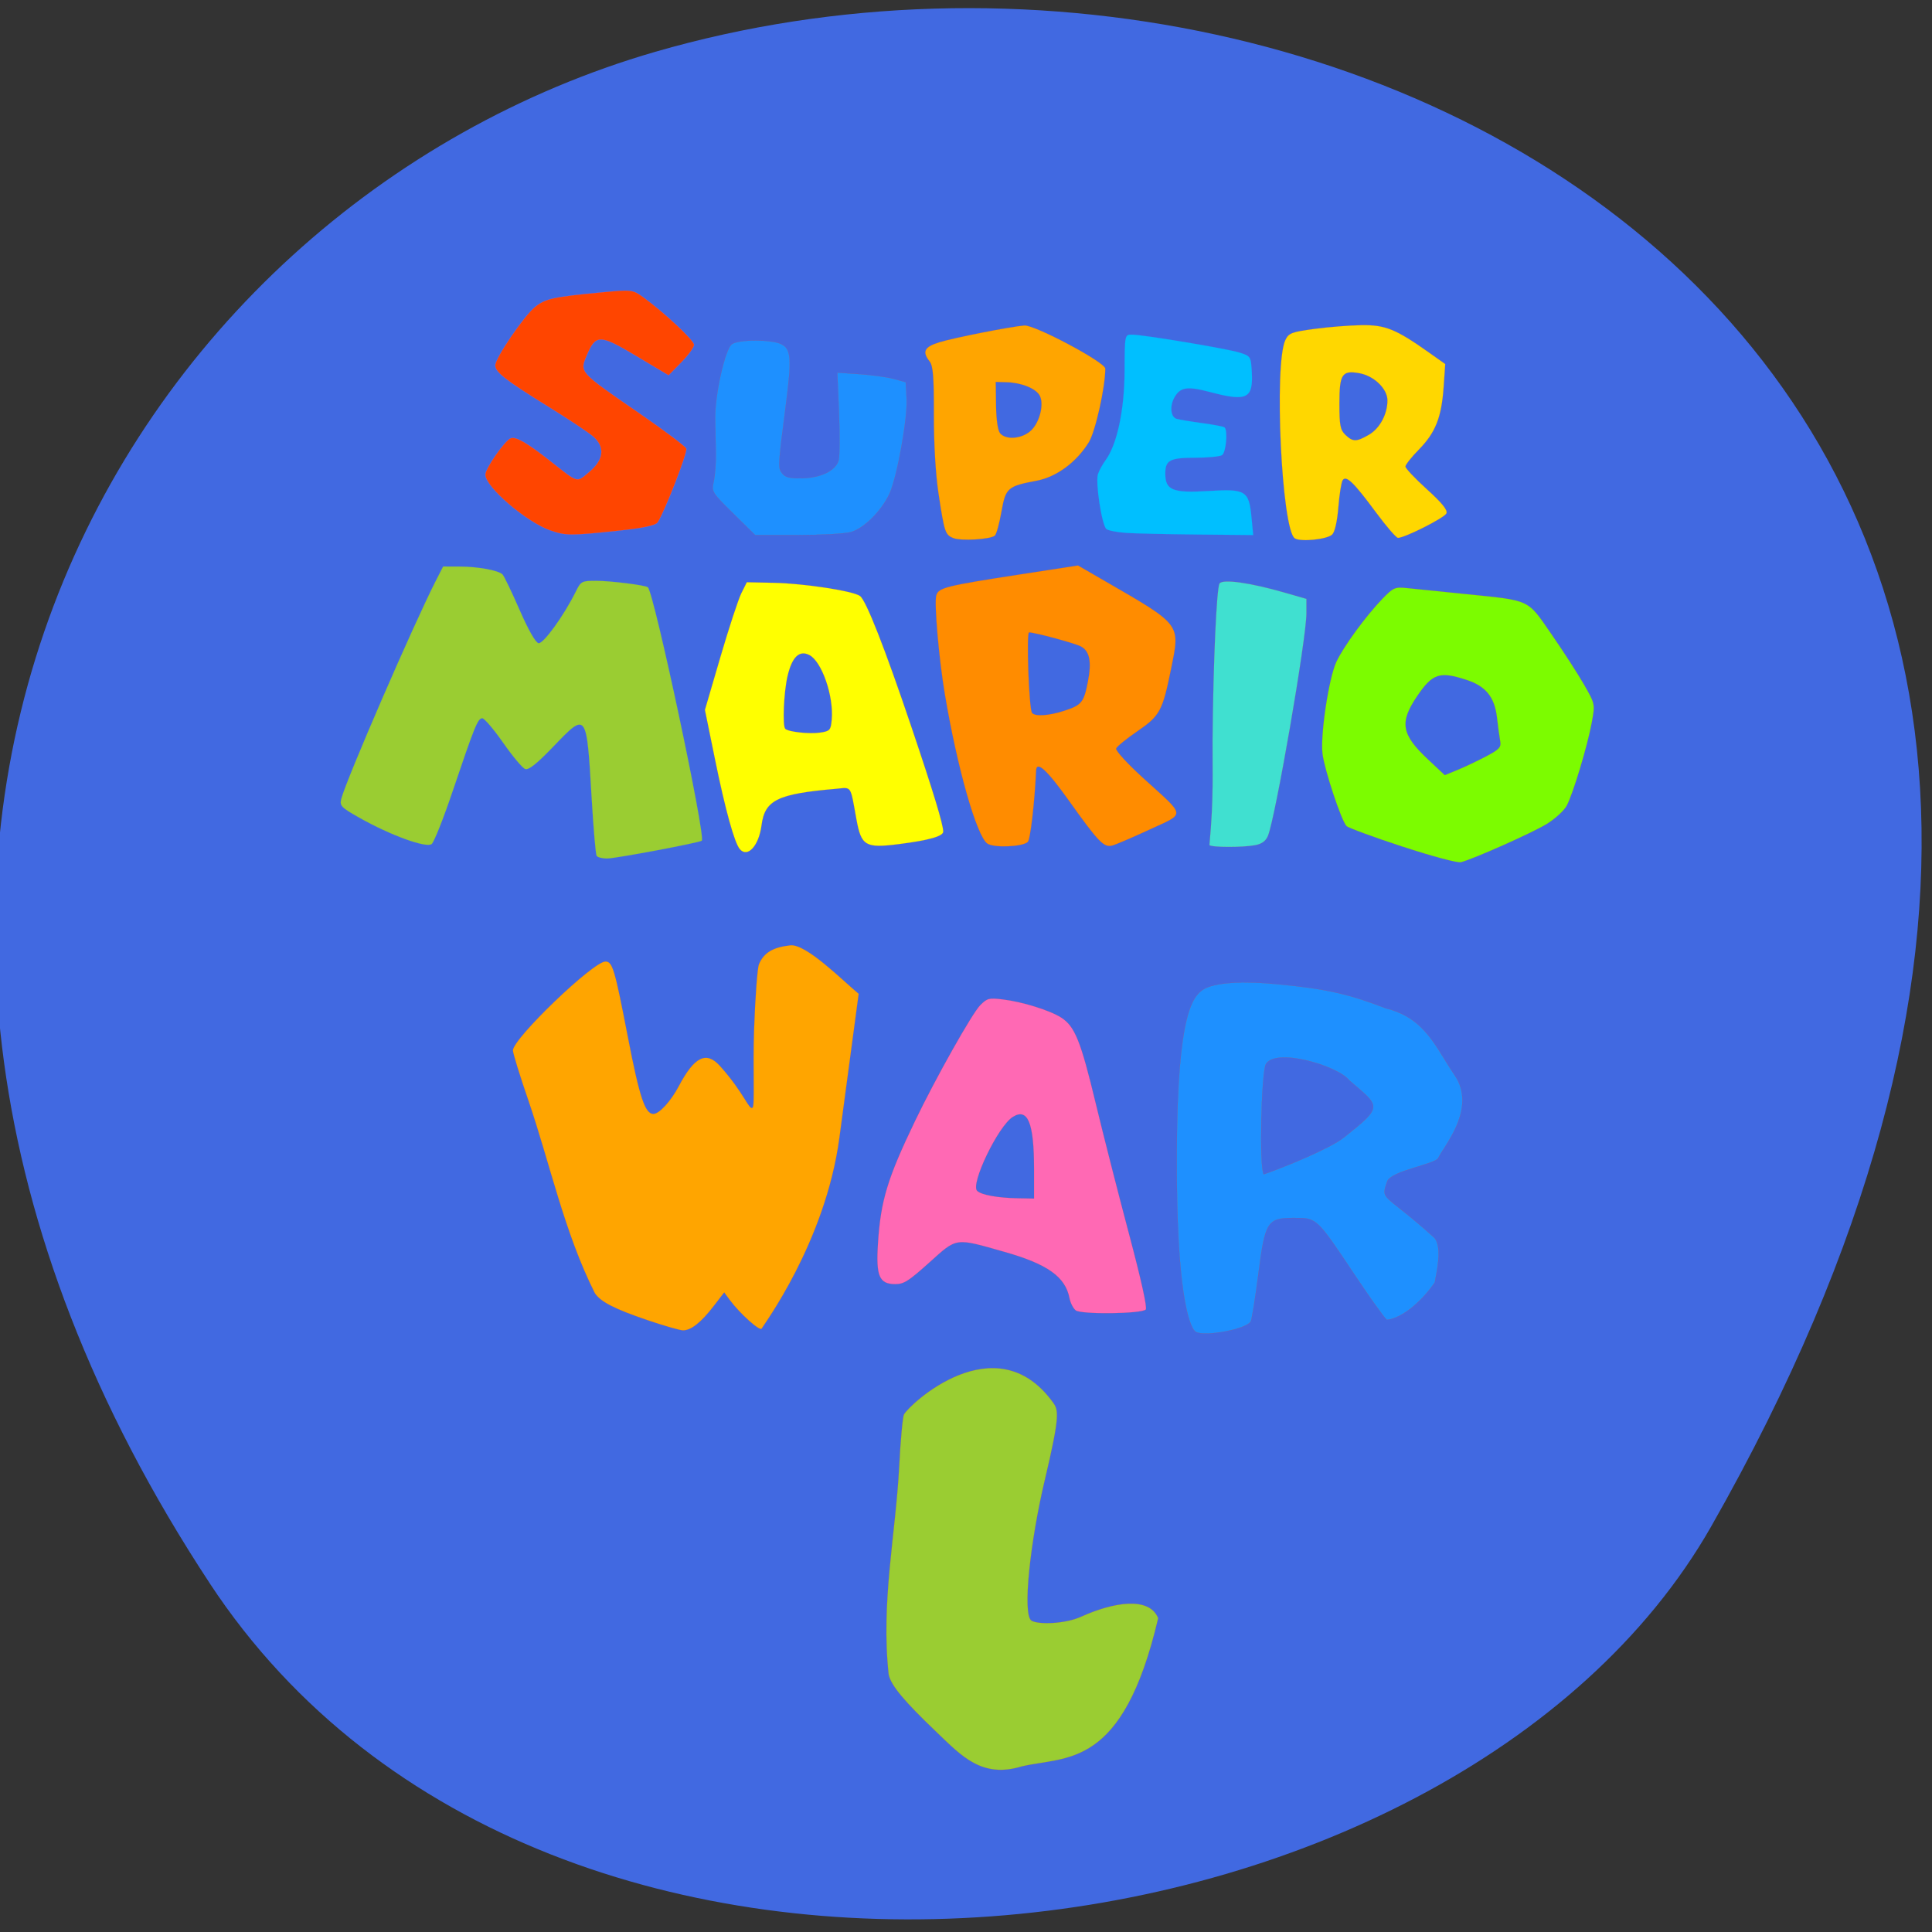 <svg xmlns="http://www.w3.org/2000/svg" viewBox="0 0 256 256"><rect x="0" y="0" width="256" height="256" fill="#333333" stroke="none"/><defs><clipPath><path d="m -24 13 c 0 1.105 -0.672 2 -1.5 2 -0.828 0 -1.5 -0.895 -1.5 -2 0 -1.105 0.672 -2 1.5 -2 0.828 0 1.5 0.895 1.5 2 z" transform="matrix(15.333 0 0 11.5 415 -125.5)"/></clipPath></defs><g fill="#4169e1" color="#000"><path d="M 225.57,1004.7 C 287.88,909.48 237.6,822.73 167.06,802.15 72.17,774.466 -56.66,847.22 28.23,997.16 c 33.741,59.59 152.95,75.37 197.34,7.545 z" transform="matrix(-1.008 0 0 1.002 255.19 -796.88)"/></g><path d="m 72.976 70.3 c -3.18 -1.08 -8.665 -5.772 -8.665 -7.412 0 -0.814 2.6 -4.536 3.363 -4.815 0.688 -0.251 2.115 0.569 5.196 2.987 3.873 3.04 3.47 2.927 5.228 1.459 1.88 -1.571 2.092 -3.23 0.588 -4.611 -0.543 -0.499 -3.259 -2.313 -6.04 -4.03 -5.665 -3.508 -7.02 -4.565 -7.02 -5.469 0 -0.962 3.823 -6.574 5.266 -7.729 1.384 -1.108 2.36 -1.324 8.761 -1.934 4.057 -0.387 4.184 -0.372 5.591 0.65 2.798 2.031 6.718 5.703 6.718 6.293 0 0.329 -0.758 1.371 -1.685 2.317 l -1.685 1.719 l -4.29 -2.56 c -4.854 -2.897 -5.366 -2.899 -6.57 -0.036 -0.931 2.214 -1.01 2.129 6.916 7.589 3.34 2.302 6.17 4.425 6.288 4.719 0.195 0.483 -2.843 8.313 -3.791 9.774 -0.267 0.411 -1.974 0.77 -5.359 1.125 -6.23 0.654 -6.79 0.652 -8.811 -0.035 z" fill="#ff4500" stroke="#ff69b4" stroke-width="0.012"/><g stroke-width="0.011"><g stroke="#ff4500"><path d="m 97.16 68.04 c -2.836 -2.789 -2.894 -2.886 -2.583 -4.267 0.175 -0.777 0.299 -2.437 0.275 -3.689 -0.024 -1.252 -0.064 -3.3 -0.089 -4.551 -0.062 -3.135 1.317 -9.306 2.222 -9.936 0.905 -0.631 5.211 -0.634 6.522 -0.005 1.323 0.635 1.421 1.9 0.626 8.05 -1.061 8.203 -1.068 8.331 -0.496 9.08 0.411 0.536 1.019 0.686 2.641 0.651 2.475 -0.053 4.437 -1 4.835 -2.345 0.153 -0.514 0.178 -3.346 0.056 -6.293 l -0.222 -5.358 l 2.942 0.198 c 1.618 0.109 3.657 0.393 4.532 0.632 l 1.591 0.434 l 0.119 2.167 c 0.145 2.624 -1.267 10.442 -2.28 12.626 -1.06 2.286 -3.428 4.627 -5.137 5.079 -0.799 0.212 -3.972 0.386 -7.05 0.387 l -5.6 0.002 l -2.902 -2.854 z" fill="#1e90ff"/><path d="m 126.31 71.3 c -1.067 -0.438 -1.171 -0.754 -1.952 -5.905 -0.386 -2.548 -0.625 -6.618 -0.614 -10.467 0.014 -4.903 -0.108 -6.457 -0.552 -7.02 -1.041 -1.311 -0.719 -1.947 1.294 -2.562 1.968 -0.601 9.5 -2.084 11.246 -2.215 1.373 -0.103 10.73 4.881 10.727 5.714 -0.01 2.501 -1.315 8.341 -2.179 9.746 -1.622 2.639 -4.284 4.608 -6.899 5.102 -3.883 0.733 -4.124 0.945 -4.685 4.12 -0.272 1.538 -0.661 2.956 -0.865 3.15 -0.535 0.51 -4.507 0.749 -5.52 0.333 z m 10.32 -14.268 c 1.152 -1.099 1.743 -3.536 1.125 -4.638 -0.519 -0.925 -2.423 -1.691 -4.339 -1.745 l -1.474 -0.042 l 0.041 3.118 c 0.025 1.907 0.237 3.343 0.546 3.698 0.804 0.924 2.935 0.721 4.1 -0.391 z" fill="#ffa500"/><path d="m 171.57 71.34 c -1.746 -1.128 -2.79 -23.12 -1.248 -26.296 0.444 -0.913 0.815 -1.054 3.841 -1.464 1.842 -0.249 4.646 -0.472 6.231 -0.495 3.174 -0.046 4.565 0.518 8.97 3.639 l 2.141 1.517 l -0.217 3.079 c -0.281 3.995 -1.08 6.01 -3.274 8.243 -0.982 1 -1.785 2.02 -1.785 2.254 0 0.239 1.279 1.595 2.842 3.01 2.01 1.82 2.769 2.76 2.593 3.196 -0.233 0.579 -5.514 3.25 -6.426 3.25 -0.229 0 -1.537 -1.515 -2.908 -3.366 -2.974 -4.02 -3.965 -4.975 -4.422 -4.269 -0.174 0.269 -0.429 1.875 -0.566 3.568 -0.153 1.896 -0.469 3.289 -0.822 3.626 -0.679 0.647 -4.178 1 -4.95 0.505 z m 9.81 -13.728 c 1.444 -0.84 2.462 -2.724 2.462 -4.558 0 -1.533 -1.778 -3.253 -3.723 -3.601 -2.295 -0.411 -2.641 0.119 -2.641 4.04 0 2.861 0.119 3.481 0.795 4.125 0.996 0.949 1.459 0.948 3.106 -0.01 z" fill="#ffd700"/></g><path d="m 149.25 70.61 c -1.196 -0.078 -2.385 -0.308 -2.641 -0.51 -0.601 -0.476 -1.479 -6.176 -1.121 -7.277 0.151 -0.464 0.602 -1.287 1 -1.83 1.527 -2.069 2.507 -6.647 2.528 -11.813 0.02 -4.825 0.022 -4.835 0.96 -4.836 1.461 -0.001 12.569 1.849 14.256 2.375 1.464 0.456 1.511 0.527 1.628 2.449 0.222 3.669 -0.597 4.079 -5.543 2.772 -3.01 -0.796 -3.933 -0.654 -4.71 0.731 -0.641 1.142 -0.492 2.595 0.289 2.827 0.383 0.114 1.923 0.371 3.423 0.572 1.5 0.201 2.822 0.455 2.938 0.566 0.459 0.437 0.188 3.353 -0.341 3.672 -0.303 0.183 -1.903 0.336 -3.554 0.339 -3.359 0.007 -3.957 0.325 -3.957 2.109 0 2.199 0.983 2.597 5.695 2.307 4.985 -0.307 5.39 -0.058 5.731 3.527 l 0.219 2.304 l -7.314 -0.07 c -4.02 -0.039 -8.293 -0.134 -9.489 -0.212 z" fill="#00bfff" stroke="#00bfff"/><path d="m 79.06 113.4 c -0.126 -0.195 -0.418 -3.565 -0.649 -7.49 -0.689 -11.707 -0.63 -11.627 -5.134 -6.947 -2.188 2.274 -3.229 3.098 -3.696 2.927 -0.357 -0.131 -1.668 -1.696 -2.912 -3.479 -1.244 -1.783 -2.489 -3.241 -2.766 -3.241 -0.591 0 -1.017 1.049 -3.947 9.721 -1.207 3.573 -2.45 6.699 -2.761 6.945 -0.709 0.561 -5.441 -1.156 -9.507 -3.448 -2.5 -1.41 -2.698 -1.614 -2.46 -2.54 0.647 -2.527 9.626 -23.23 12.569 -28.978 l 0.922 -1.802 l 2.208 0.009 c 2.429 0.01 5.085 0.498 5.652 1.037 0.2 0.191 1.213 2.293 2.251 4.673 1.173 2.69 2.13 4.37 2.529 4.444 0.639 0.117 3.382 -3.68 4.943 -6.844 0.675 -1.369 0.778 -1.422 2.716 -1.42 1.886 0.002 6.542 0.585 6.824 0.855 0.836 0.797 7.698 33.04 7.144 33.572 -0.271 0.259 -11.438 2.36 -12.541 2.36 -0.635 0 -1.258 -0.159 -1.384 -0.354 z" fill="#9acd32" stroke="#9acd32"/><g stroke="#ff4500"><path d="m 98.03 112.52 c -0.716 -0.838 -1.931 -5.237 -3.296 -11.93 l -1.331 -6.525 l 2.052 -7.01 c 1.129 -3.853 2.379 -7.658 2.777 -8.456 l 0.725 -1.451 l 3.568 0.075 c 4.04 0.085 10.564 1.086 11.441 1.755 0.817 0.623 3.273 6.881 6.797 17.322 2.913 8.63 4.222 12.94 4.222 13.893 0 0.619 -1.912 1.158 -5.9 1.662 -4.422 0.559 -4.962 0.24 -5.608 -3.302 -0.84 -4.608 -0.577 -4.217 -2.706 -4.03 -7.776 0.676 -9.423 1.486 -9.863 4.847 -0.355 2.709 -1.853 4.346 -2.878 3.145 z m 12.175 -17.17 c 0.278 -3.118 -1.317 -7.712 -2.971 -8.556 -1.321 -0.674 -2.283 0.258 -2.877 2.788 -0.5 2.133 -0.693 6.616 -0.301 6.991 0.43 0.41 3.202 0.708 4.621 0.496 1.292 -0.192 1.402 -0.316 1.527 -1.72 z" fill="#ff0"/><path d="m 130.83 111.78 c -1.427 -1.022 -3.989 -10.03 -5.63 -19.785 -0.79 -4.7 -1.429 -12.03 -1.141 -13.09 0.282 -1.027 1.23 -1.266 10.93 -2.763 l 7.847 -1.211 l 3.503 2.025 c 10.24 5.919 10.05 5.667 8.844 11.62 -1.143 5.646 -1.471 6.255 -4.497 8.33 -1.426 0.978 -2.681 1.999 -2.789 2.268 -0.111 0.276 1.484 2.02 3.658 3.994 5.645 5.131 5.574 4.522 0.782 6.746 -2.247 1.043 -4.474 1.997 -4.949 2.121 -1.125 0.294 -1.804 -0.409 -5.771 -5.97 -2.872 -4.03 -4.262 -5.305 -4.326 -3.982 -0.214 4.419 -0.766 9.153 -1.106 9.477 -0.689 0.657 -4.524 0.811 -5.355 0.215 z m 10.167 -17.59 c 2.329 -0.757 2.618 -1.11 3.154 -3.859 0.523 -2.68 0.233 -4.083 -0.968 -4.696 -0.827 -0.422 -6.03 -1.826 -6.825 -1.84 -0.378 -0.007 -0.018 10.03 0.382 10.647 0.34 0.524 2.21 0.414 4.257 -0.251 z" fill="#ff8c00"/><path d="m 160.25 111.98 c 0.6 -6.385 0.383 -9.656 0.417 -13.97 0.087 -10.15 0.531 -20.09 0.925 -20.696 0.404 -0.624 4.04 -0.115 8.634 1.209 l 2.884 0.831 v 1.932 c -0.001 3.346 -4.102 27.05 -5.098 29.471 -0.28 0.679 -0.807 1.066 -1.682 1.233 -1.671 0.319 -5.742 0.313 -6.079 -0.009 z" fill="#40e0d0"/><path d="m 185.83 112.18 c -3.828 -1.254 -7.163 -2.48 -7.41 -2.724 -0.669 -0.66 -2.919 -7.434 -3.181 -9.578 -0.304 -2.484 0.827 -10.01 1.831 -12.17 0.935 -2.01 3.895 -6.07 6.103 -8.36 1.426 -1.479 1.667 -1.587 3.194 -1.43 0.908 0.093 4.336 0.442 7.617 0.776 8.961 0.911 8.321 0.615 11.617 5.377 1.554 2.246 3.487 5.237 4.295 6.648 1.465 2.559 1.468 2.572 1.025 4.999 -0.569 3.115 -2.503 9.531 -3.335 11.06 -0.353 0.651 -1.551 1.739 -2.662 2.419 -1.901 1.163 -9.596 4.591 -11.337 5.05 -0.451 0.119 -3.812 -0.778 -7.756 -2.071 z m 11.04 -11.932 c 1.8 -0.945 2.066 -1.228 1.914 -2.045 -0.097 -0.522 -0.29 -1.931 -0.429 -3.133 -0.314 -2.713 -1.484 -4.154 -4.049 -4.987 -3.557 -1.156 -4.491 -0.846 -6.534 2.169 -2.359 3.481 -2.088 5.056 1.44 8.367 l 2.229 2.092 l 1.67 -0.683 c 0.918 -0.376 2.61 -1.177 3.76 -1.78 z" fill="#7cfc00"/></g></g><g transform="translate(-88.55 -73.54)" stroke="#ff4500"><g stroke-width="0.01"><path d="m 174.29 248.45 c -4.355 -1.484 -6.193 -2.434 -6.93 -3.583 -4.068 -8.105 -5.92 -17.11 -8.81 -25.553 -1.119 -3.246 -2.034 -6.21 -2.034 -6.588 0 -1.566 10.627 -11.777 12.256 -11.777 0.939 0 1.224 0.956 2.973 9.996 1.542 7.972 2.28 10.196 3.381 10.196 0.774 0 2.32 -1.688 3.368 -3.678 2.063 -3.919 3.647 -4.693 5.462 -2.669 3.239 3.612 3.861 5.939 4.319 5.507 0.308 -0.29 0.013 -5.11 0.197 -10.389 0.147 -4.247 0.438 -8.121 0.645 -8.608 0.65 -1.528 1.835 -2.243 4.152 -2.503 2.106 -0.229 6.976 4.701 9.06 6.426 l -2.555 19.08 c -1.862 13.908 -10.201 25.01 -10.29 25.26 -0.171 0.471 -2.862 -1.926 -4.22 -3.759 l -0.753 -1.017 l -1.393 1.809 c -1.68 2.182 -3.02 3.242 -4.08 3.217 -0.432 -0.01 -2.566 -0.625 -4.743 -1.367 z" fill="#ffa500"/><path d="m 231.09 247.17 c -0.332 -0.256 -0.704 -0.983 -0.826 -1.616 -0.546 -2.83 -2.914 -4.516 -8.61 -6.132 -6.633 -1.882 -6.24 -1.937 -9.96 1.404 -2.743 2.464 -3.375 2.867 -4.496 2.867 -2.151 0 -2.595 -1.04 -2.313 -5.42 0.364 -5.651 1.252 -8.579 4.909 -16.186 2.725 -5.669 7.574 -14.286 8.637 -15.349 0.935 -0.935 1.142 -0.988 2.988 -0.77 2.574 0.304 6.247 1.446 7.745 2.408 1.809 1.162 2.585 3.084 4.558 11.29 0.999 4.155 2.982 11.938 4.407 17.296 1.64 6.168 2.461 9.871 2.24 10.1 -0.565 0.572 -8.556 0.668 -9.277 0.112 z m -5.525 -18.729 c 0 -6.127 -0.824 -8.146 -2.818 -6.9 -1.935 1.209 -5.645 8.911 -4.718 9.795 0.568 0.541 2.706 0.93 5.4 0.981 l 2.136 0.041 v -3.917 z" fill="#ff69b4"/></g><g stroke-width="0.012"><path d="m 247.01 250.03 c -0.611 -0.328 -2.392 -3.59 -2.526 -20.2 -0.167 -20.683 1.764 -24.02 3.446 -25.14 1.448 -0.96 5.064 -1.214 10.18 -0.714 6.18 0.604 9.174 1.279 14.07 3.172 5.272 1.308 6.563 5.138 9.107 8.847 3.044 4.438 -1.506 9.501 -2.151 10.968 -0.374 0.851 -6.266 1.692 -6.776 3.124 -0.925 2.595 -0.407 1.468 6.152 7.378 1.371 1.235 0.167 5.571 0.167 5.979 -1.417 2.115 -4.088 4.734 -6.367 4.982 -0.355 -0.3 -2.234 -2.928 -4.175 -5.84 -5.167 -7.749 -5.077 -7.664 -8.148 -7.664 -3.516 0 -3.804 0.456 -4.7 7.444 -0.401 3.122 -0.85 5.935 -0.999 6.253 -0.472 1.01 -6.03 2.083 -7.277 1.411 z m 19.615 -25.763 c 5.247 -4.186 4.858 -4.02 0.724 -7.563 -1.492 -1.95 -9.811 -4.389 -11.07 -2.15 -0.604 1.299 -0.887 13.656 -0.276 14.591 2.751 -0.949 8.794 -3.423 10.618 -4.878 z" fill="#1e90ff"/><path d="m 212.77 303.17 c -4.414 -4.209 -6.129 -6.258 -6.465 -7.728 -1.048 -9.601 0.909 -18.459 1.391 -27.543 0.177 -3.498 0.463 -6.621 0.636 -6.94 0.717 -1.321 12.139 -12.05 19.723 -1.616 0.757 1.042 0.993 1.638 -1.098 10.453 -1.845 7.774 -3 17.754 -1.714 18.501 0.906 0.526 4.423 0.436 6.559 -0.532 4.206 -1.906 9.01 -2.748 10.21 0.192 -4.693 20.07 -12.11 18.231 -18.08 19.642 -5.268 1.61 -7.955 -1.375 -11.166 -4.429 z" fill="#9acd32"/></g></g></svg>